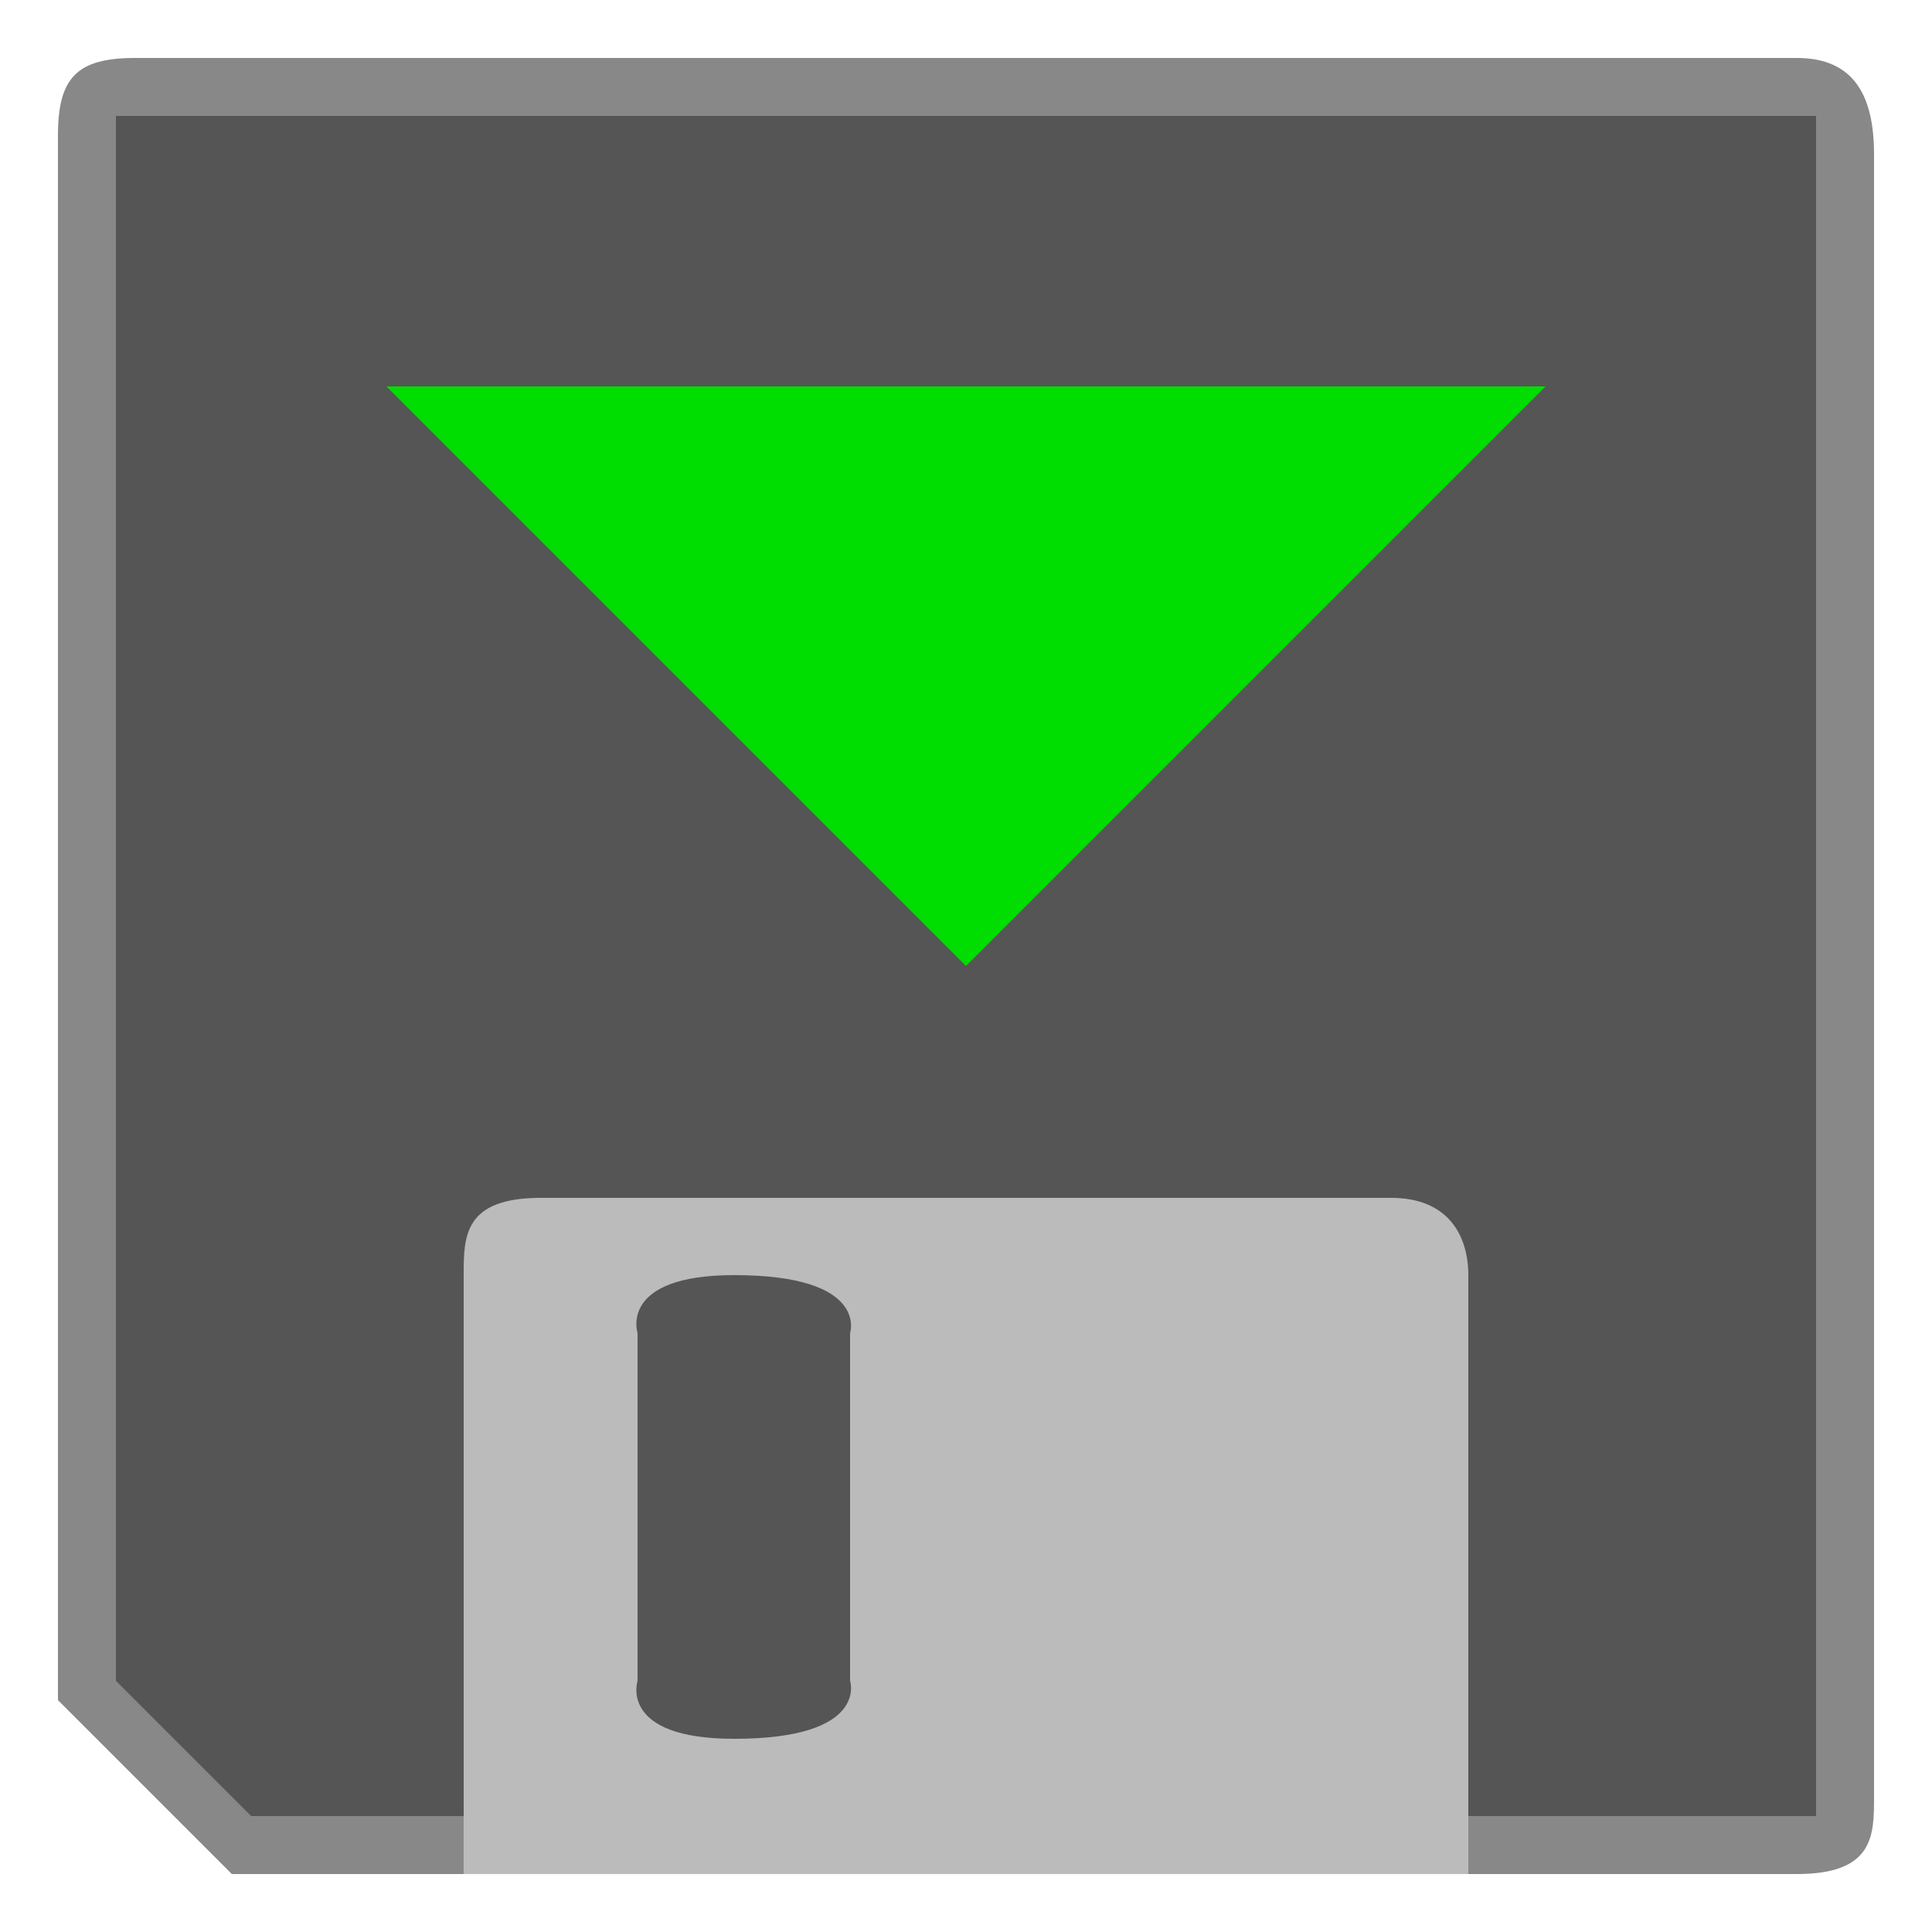 <?xml version="1.0" encoding="UTF-8"?>
<svg xmlns="http://www.w3.org/2000/svg" version="1.1" height="16px" width="16px" viewBox="0 0 100 100">
  <path style="fill:#888888" d="M 3,88 3,7 C 3,4 4,3 7,3 l 86,0 c 3,0 4,2 4,5 l 0,85 c 0,2 0,4 -4,4 l -81,0 z"/>
  <path style="fill:#555555" d="m 6,6 0,81 7,7 81,0 0,-88 z"/>
  <path style="fill:#bbbbbb" d="M 28 62 C 24 62 24 64 24 66 L 24 97 L 76 97 L 76 66 C 76 64 75 62 72 62 L 28 62 z M 38 66 C 45 66 44 69 44 69 L 44 87 C 44 87 45 90 38 90 C 32 90 33 87 33 87 L 33 69 C 33 69 32 66 38 66 z "/>
  <path style="fill:#00DD00" d="m 20,20 60,0 -30,30 z"/>
</svg>
